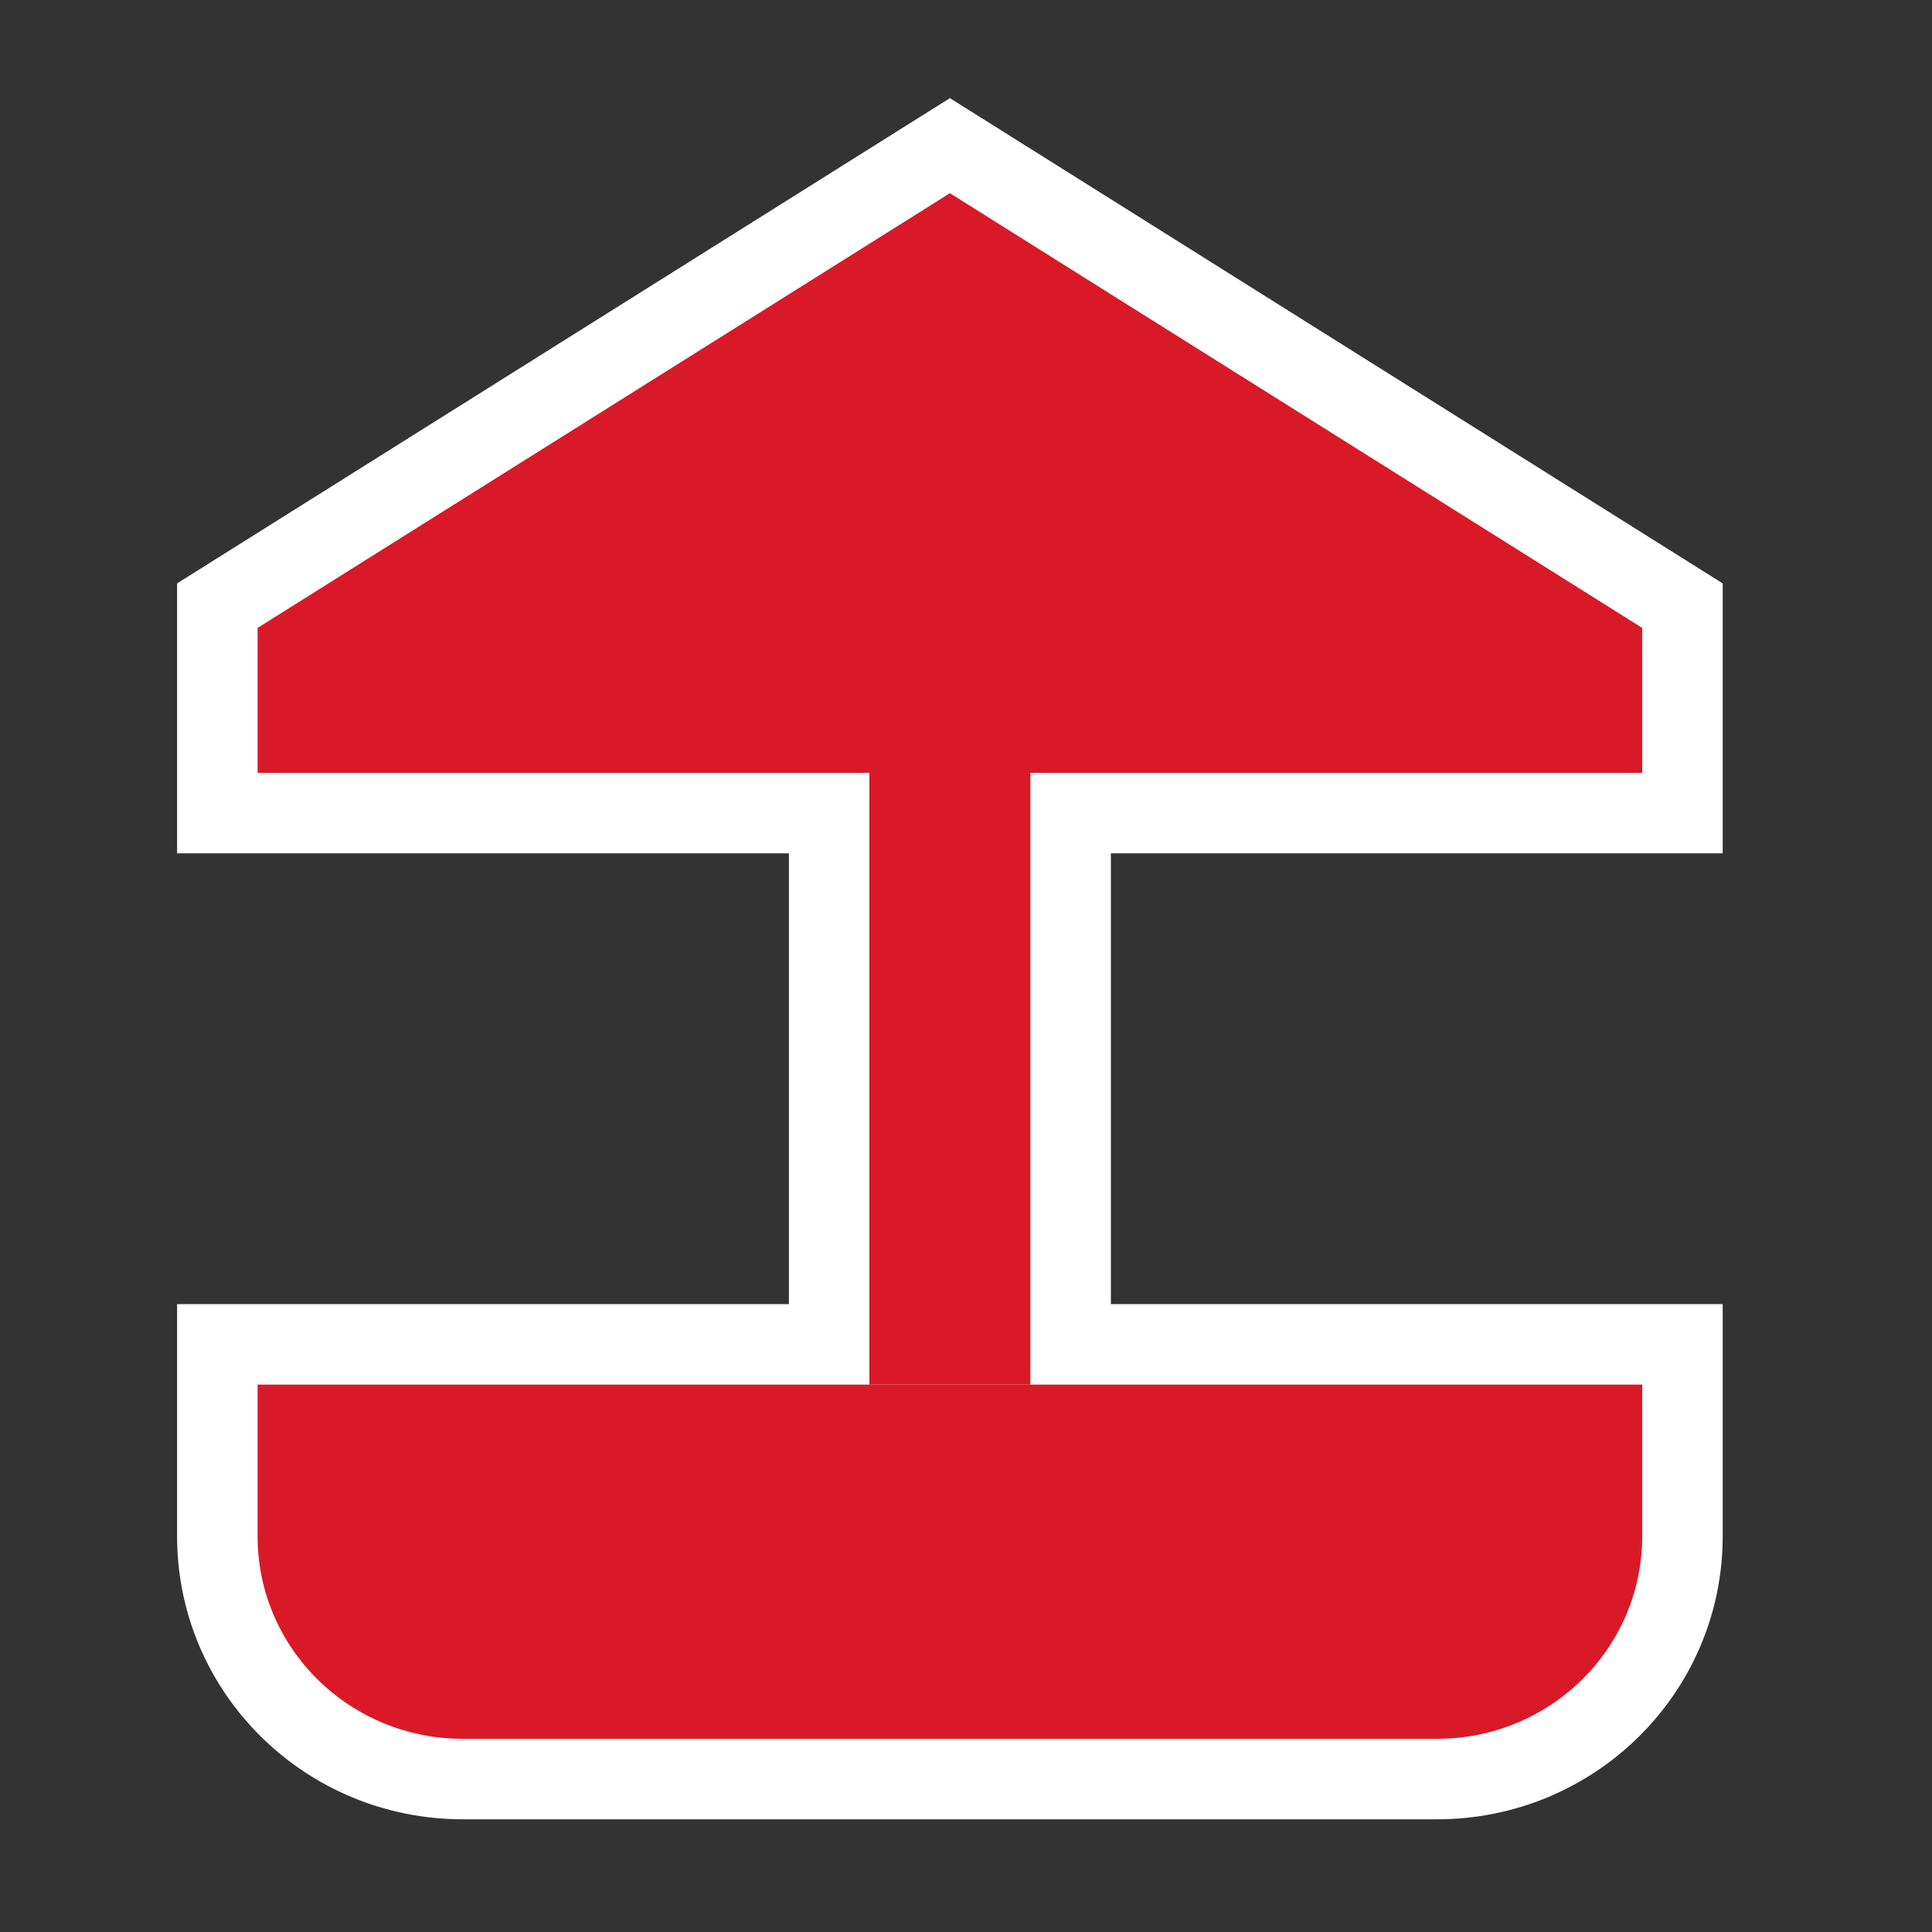 <?xml version="1.0" encoding="UTF-8"?>
<svg width="60px" height="60px" viewBox="0 0 60 60" version="1.1" xmlns="http://www.w3.org/2000/svg" xmlns:xlink="http://www.w3.org/1999/xlink">
    <rect x="0" y="0" width="60" height="60" fill="#333333" stroke="none"/>
    <title>poi_playground_7_i</title>
    <g id="poi_playground_7_i" stroke="none" stroke-width="1" fill="none" fill-rule="evenodd">
        <g id="Group" transform="translate(8, 6)" stroke="#FFFFFF" stroke-width="5">
            <path d="M43,37 L0,37 L0,41.714 C0,45.186 2.852,48 6.37,48 L36.63,48 C40.148,48 43,45.186 43,41.714 L43,37 Z" id="Fill-1"></path>
            <polygon id="Fill-3" points="19 37 24 37 24 18 19 18"></polygon>
            <polygon id="Fill-5" points="43 13.5 21.5 0 0 13.5 0 18 43 18"></polygon>
        </g>
        <g id="Group" transform="translate(8, 6)" fill="#D91928">
            <path d="M43,37 L0,37 L0,41.714 C0,45.186 2.852,48 6.37,48 L36.63,48 C40.148,48 43,45.186 43,41.714 L43,37 Z" id="Fill-1"></path>
            <polygon id="Fill-3" points="19 37 24 37 24 18 19 18"></polygon>
            <polygon id="Fill-5" points="43 13.5 21.5 0 0 13.5 0 18 43 18"></polygon>
        </g>
    </g>
</svg>